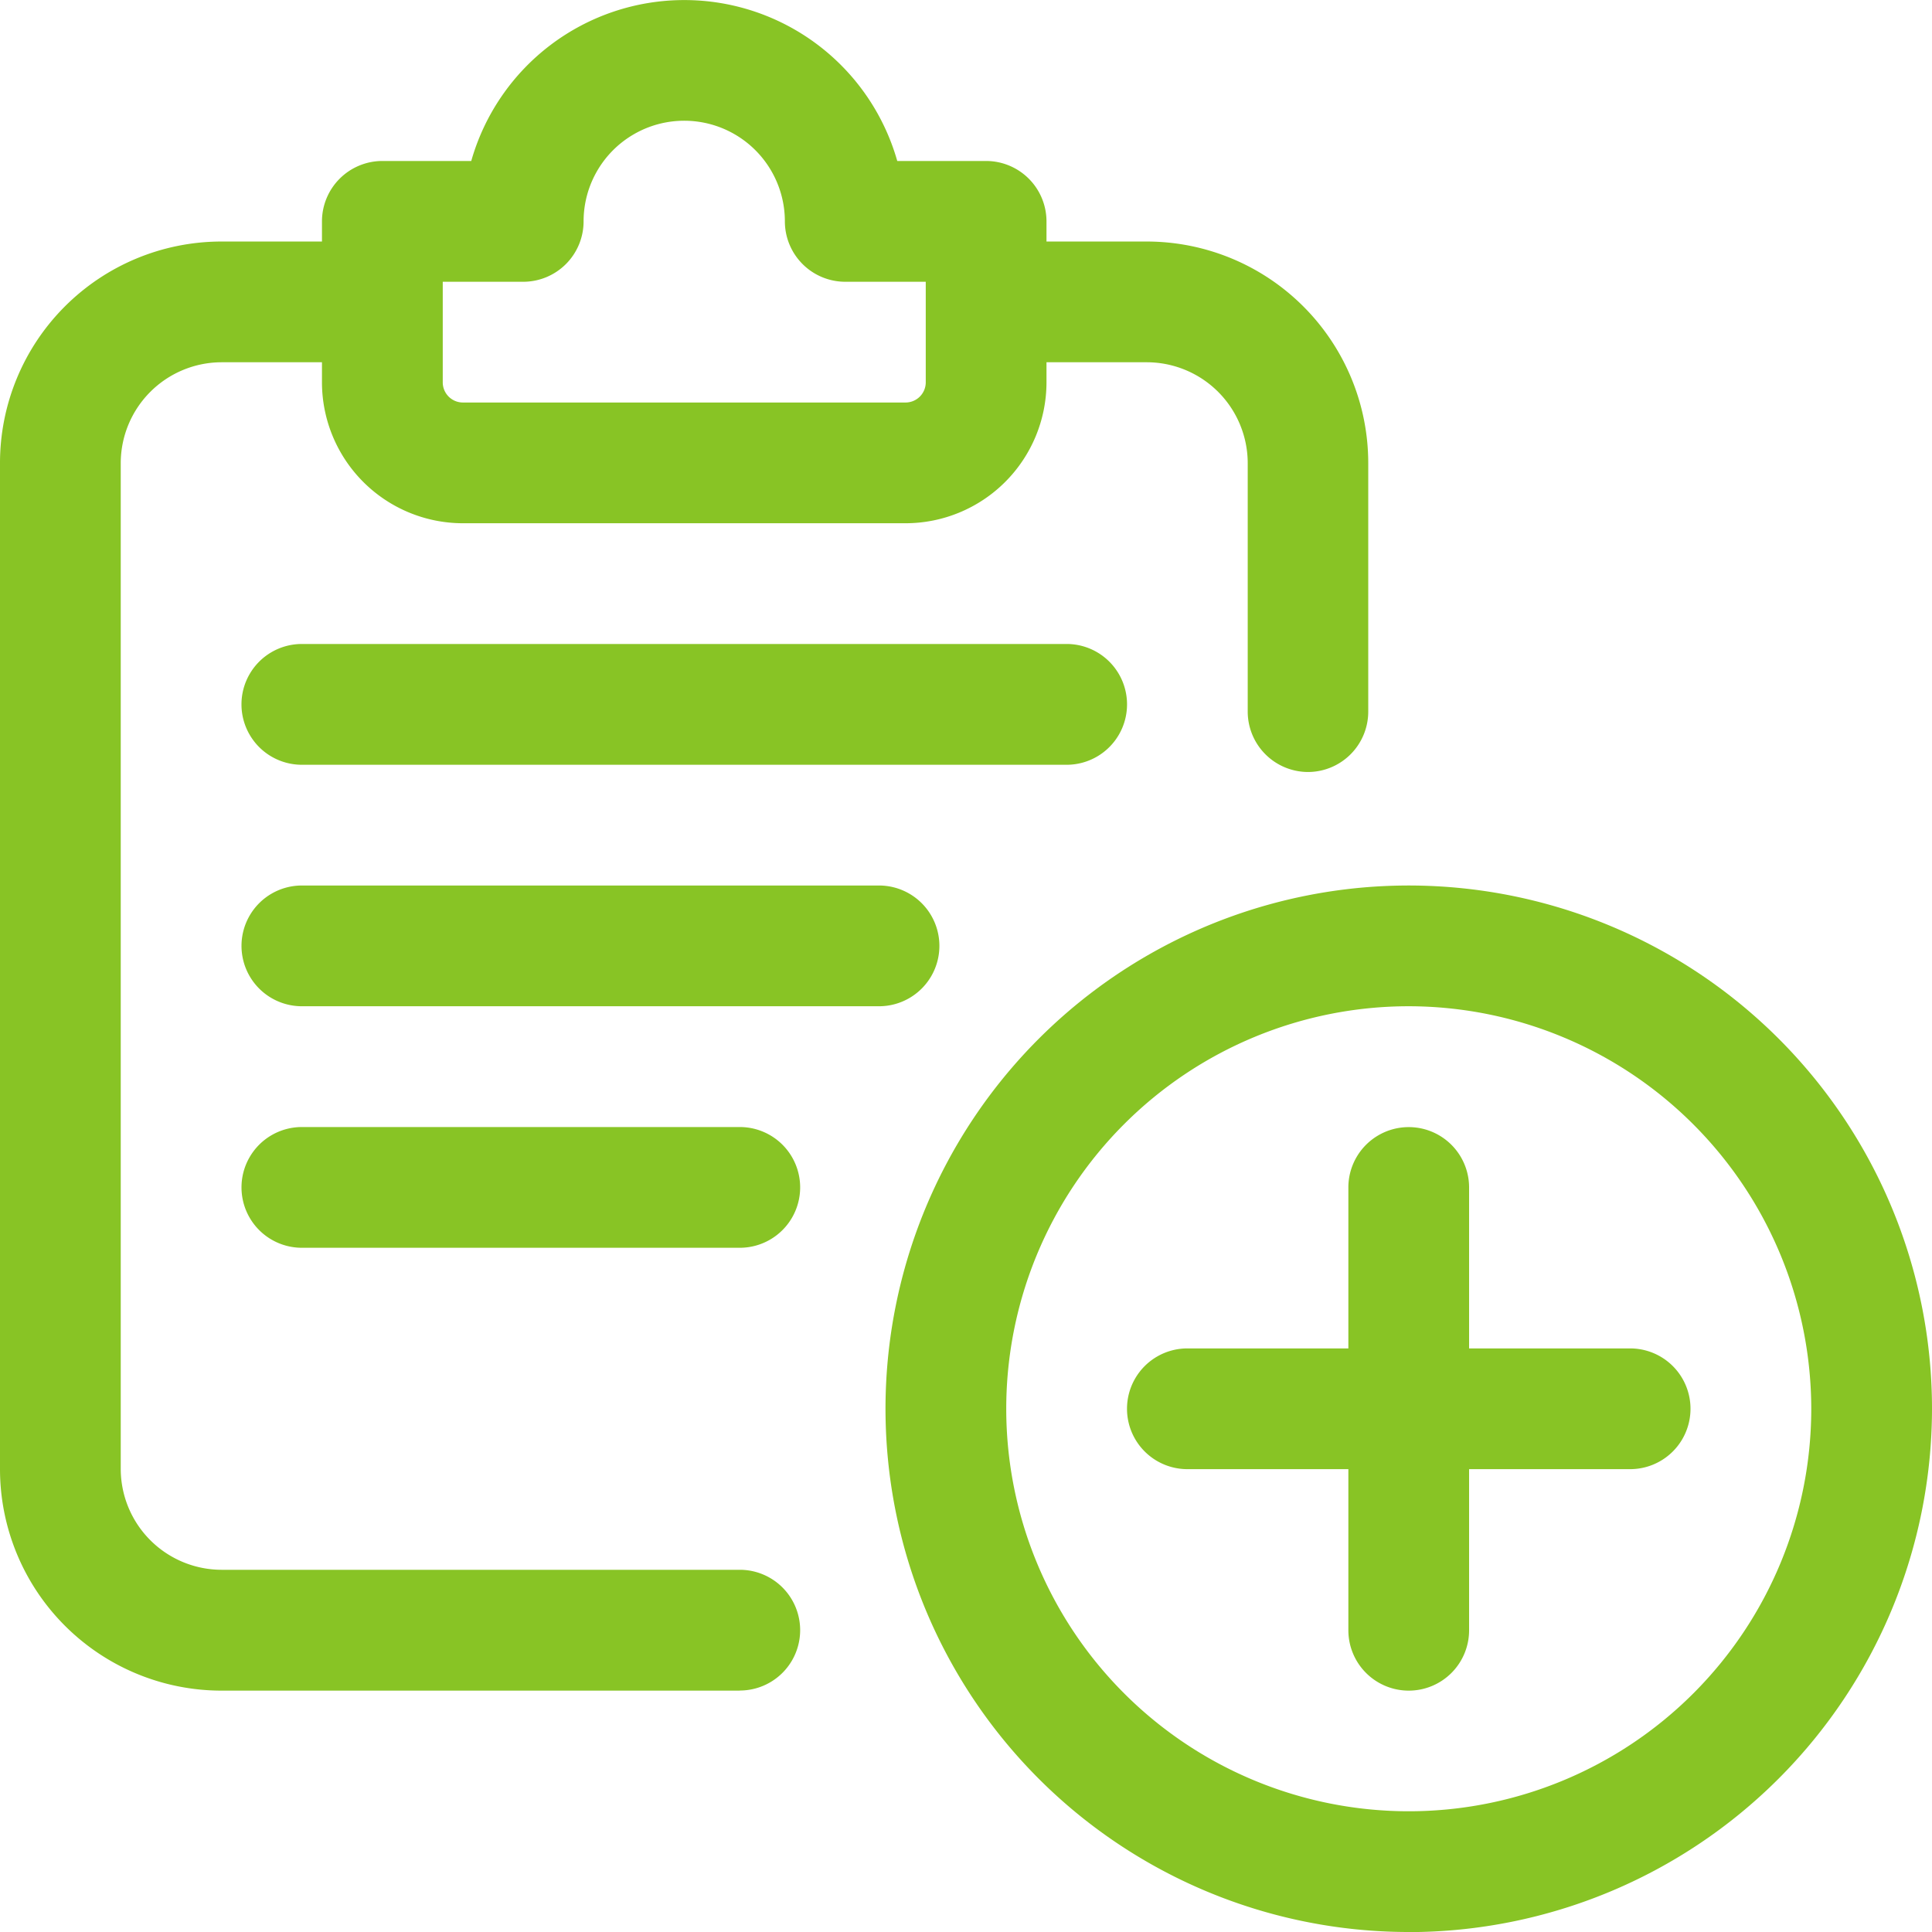 <svg xmlns="http://www.w3.org/2000/svg" width="36.34" height="36.34" viewBox="0 0 36.34 36.34"><defs><style>.a{fill:#88c425;}</style></defs><g transform="translate(-7897.66 -726)"><path class="a" d="M7924.158,762.34A9.842,9.842,0,1,1,7934,752.5a9.853,9.853,0,0,1-9.842,9.842Zm0-17.413a7.571,7.571,0,1,0,7.571,7.571,7.58,7.58,0,0,0-7.571-7.571Zm0,0"/><path class="a" d="M7924.158,757.8a1.136,1.136,0,0,1-1.136-1.136v-8.328a1.135,1.135,0,0,1,2.271,0v8.328a1.135,1.135,0,0,1-1.135,1.136Zm0,0"/><path class="a" d="M7928.322,753.634h-8.328a1.135,1.135,0,1,1,0-2.271h8.328a1.135,1.135,0,0,1,0,2.271Zm0,0"/><path class="a" d="M7911.575,757.8h-9.751a4.168,4.168,0,0,1-4.164-4.164V734.707a4.167,4.167,0,0,1,4.164-4.164h2.846a1.135,1.135,0,1,1,0,2.271h-2.846a1.9,1.9,0,0,0-1.893,1.893v18.927a1.9,1.9,0,0,0,1.893,1.893h9.751a1.135,1.135,0,0,1,0,2.271Zm0,0"/><path class="a" d="M7922.265,740.521a1.137,1.137,0,0,1-1.136-1.136v-4.678a1.9,1.9,0,0,0-1.892-1.893H7916.4a1.135,1.135,0,1,1,0-2.271h2.832a4.168,4.168,0,0,1,4.164,4.164v4.678a1.136,1.136,0,0,1-1.136,1.136Zm0,0"/><path class="a" d="M7914.694,735.842h-8.328a2.653,2.653,0,0,1-2.65-2.65v-3.028a1.137,1.137,0,0,1,1.136-1.136h1.672a4.165,4.165,0,0,1,8.013,0h1.671a1.137,1.137,0,0,1,1.136,1.136v3.028a2.653,2.653,0,0,1-2.65,2.65Zm-8.706-4.542v1.892a.379.379,0,0,0,.378.379h8.328a.38.38,0,0,0,.379-.379V731.3h-1.514a1.137,1.137,0,0,1-1.136-1.136,1.893,1.893,0,1,0-3.786,0,1.136,1.136,0,0,1-1.135,1.136Zm0,0"/><path class="a" d="M7917.723,740.385h-14.385a1.136,1.136,0,0,1,0-2.272h14.385a1.136,1.136,0,0,1,0,2.272Zm0,0"/><path class="a" d="M7914.194,744.927h-10.856a1.135,1.135,0,1,1,0-2.271h10.856a1.135,1.135,0,1,1,0,2.271Zm0,0"/><path class="a" d="M7911.575,749.47h-8.237a1.135,1.135,0,1,1,0-2.271h8.237a1.135,1.135,0,0,1,0,2.271Zm0,0"/></g></svg>
